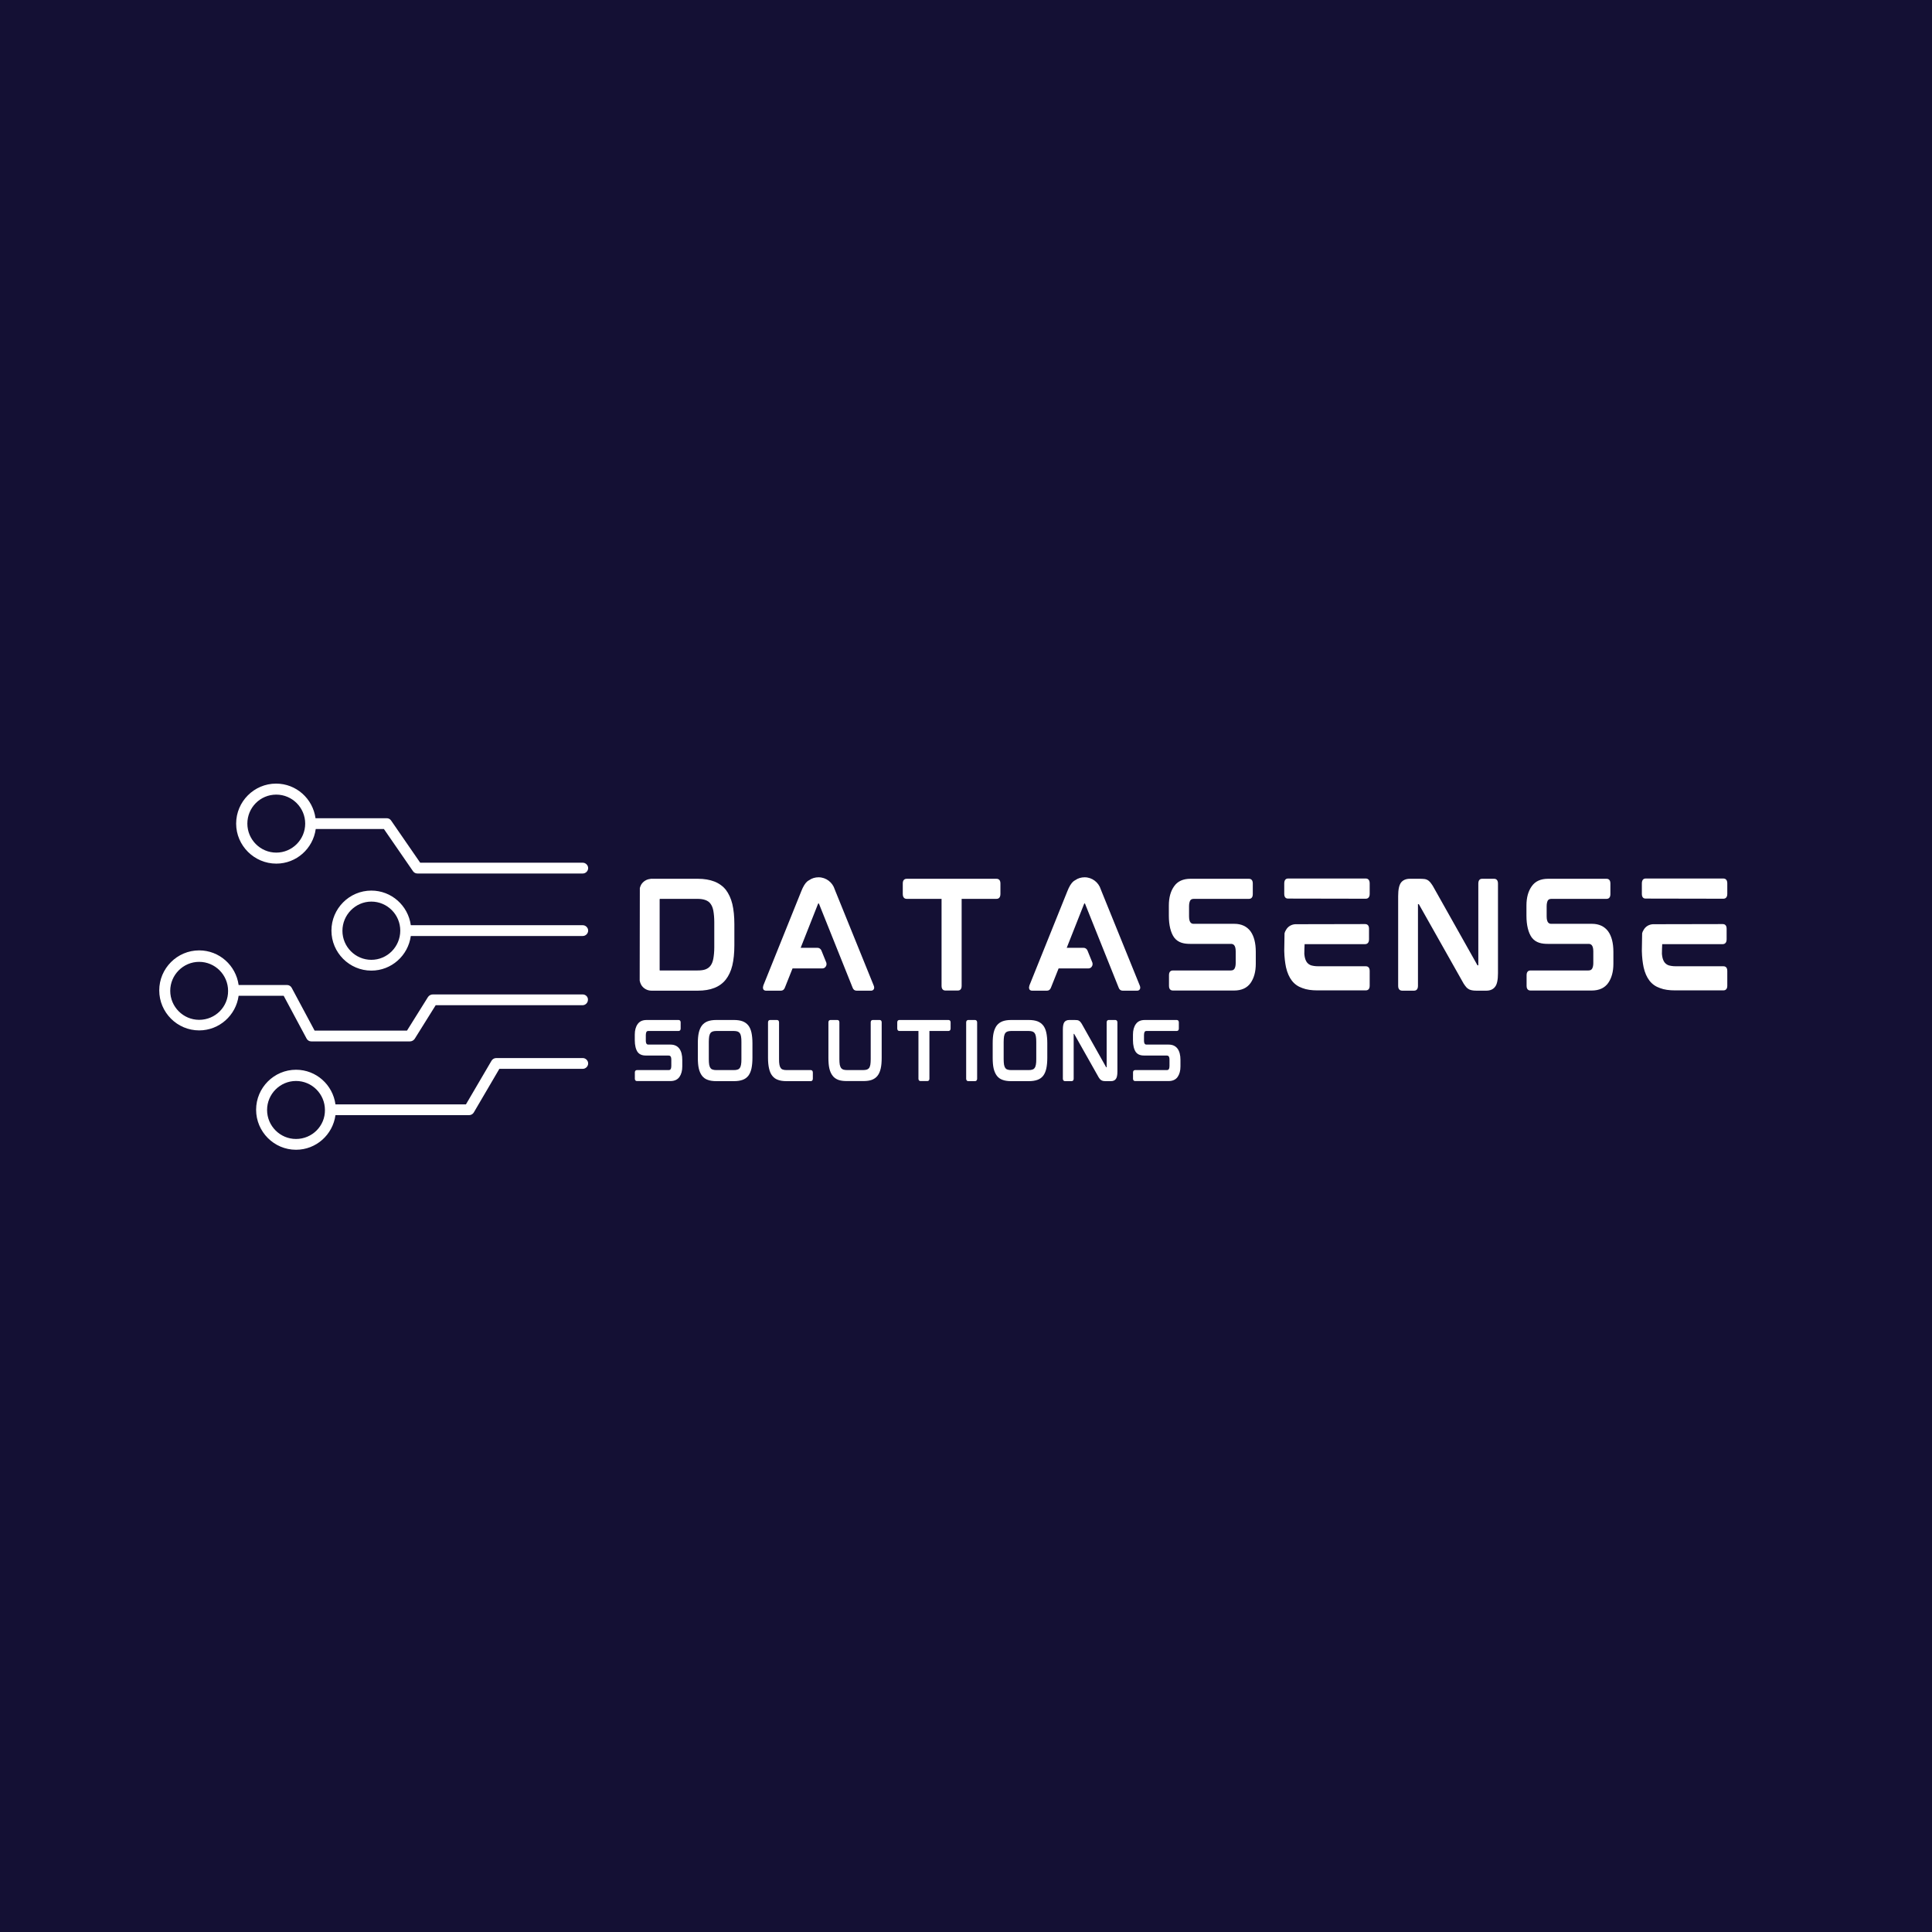 <svg xmlns="http://www.w3.org/2000/svg" xmlns:xlink="http://www.w3.org/1999/xlink" width="500" zoomAndPan="magnify" viewBox="0 0 375 375" height="500" preserveAspectRatio="xMidYMid meet" version="1.0"><defs><g/><clipPath id="611dc2608c"><path d="M 45 152.008 L 114.16 152.008 L 114.16 170 L 45 170 Z M 45 152.008 " clip-rule="nonzero"/></clipPath><clipPath id="efa38f0b31"><path d="M 64 172 L 114.16 172 L 114.16 189 L 64 189 Z M 64 172 " clip-rule="nonzero"/></clipPath><clipPath id="f85e928050"><path d="M 30.91 184 L 114.16 184 L 114.16 203 L 30.91 203 Z M 30.91 184 " clip-rule="nonzero"/></clipPath><clipPath id="28b26c4d7c"><path d="M 49 205 L 114.16 205 L 114.16 223.258 L 49 223.258 Z M 49 205 " clip-rule="nonzero"/></clipPath></defs><rect x="-37.5" width="450" fill="#ffffff" y="-37.5" height="450" fill-opacity="1"/><rect x="-37.5" width="450" fill="#ffffff" y="-37.5" height="450" fill-opacity="1"/><rect x="-37.5" width="450" fill="#141034" y="-37.5" height="450" fill-opacity="1"/><g clip-path="url(#611dc2608c)"><path fill="#ffffff" d="M 53.625 167.629 C 57.543 167.629 60.762 164.707 61.285 160.91 L 74.516 160.91 L 80.172 169.113 C 80.391 169.418 80.695 169.547 81.043 169.547 L 113.113 169.547 C 113.68 169.547 114.16 169.07 114.16 168.5 C 114.16 167.934 113.68 167.453 113.113 167.453 L 81.562 167.453 L 75.906 159.254 C 75.688 158.945 75.387 158.816 75.035 158.816 L 61.242 158.816 C 60.719 155.02 57.5 152.098 53.582 152.098 C 49.316 152.098 45.836 155.586 45.836 159.863 C 45.836 164.137 49.359 167.629 53.625 167.629 Z M 53.625 154.234 C 56.715 154.234 59.238 156.766 59.238 159.863 C 59.238 162.961 56.715 165.492 53.625 165.492 C 50.535 165.492 48.012 162.961 48.012 159.863 C 48.012 156.766 50.492 154.234 53.625 154.234 Z M 53.625 154.234 " fill-opacity="1" fill-rule="nonzero"/></g><g clip-path="url(#efa38f0b31)"><path fill="#ffffff" d="M 113.113 179.582 L 79.738 179.582 C 79.215 175.785 75.992 172.863 72.078 172.863 C 67.812 172.863 64.332 176.355 64.332 180.629 C 64.332 184.906 67.812 188.395 72.078 188.395 C 75.992 188.395 79.215 185.473 79.738 181.676 L 113.113 181.676 C 113.68 181.676 114.16 181.195 114.16 180.629 C 114.16 180.062 113.68 179.582 113.113 179.582 Z M 72.078 186.301 C 68.988 186.301 66.465 183.77 66.465 180.672 C 66.465 177.574 68.988 175 72.078 175 C 75.168 175 77.691 177.531 77.691 180.629 C 77.691 183.77 75.168 186.301 72.078 186.301 Z M 72.078 186.301 " fill-opacity="1" fill-rule="nonzero"/></g><g clip-path="url(#f85e928050)"><path fill="#ffffff" d="M 113.113 193.02 L 84 193.02 C 83.652 193.02 83.305 193.195 83.086 193.5 L 78.996 200.043 L 61.066 200.043 L 56.629 191.754 C 56.453 191.406 56.105 191.188 55.715 191.188 L 46.316 191.188 C 45.793 187.391 42.57 184.469 38.656 184.469 C 34.391 184.469 30.91 187.961 30.91 192.234 C 30.91 196.512 34.391 200 38.656 200 C 42.57 200 45.793 197.078 46.316 193.281 L 55.062 193.281 L 59.5 201.57 C 59.676 201.922 60.023 202.137 60.414 202.137 L 79.562 202.137 C 79.91 202.137 80.258 201.965 80.477 201.66 L 84.566 195.113 L 113.07 195.113 C 113.637 195.113 114.117 194.633 114.117 194.066 C 114.16 193.5 113.68 193.02 113.113 193.02 Z M 38.656 197.949 C 35.566 197.949 33.043 195.418 33.043 192.32 C 33.043 189.223 35.566 186.695 38.656 186.695 C 41.746 186.695 44.27 189.223 44.27 192.32 C 44.312 195.418 41.789 197.949 38.656 197.949 Z M 38.656 197.949 " fill-opacity="1" fill-rule="nonzero"/></g><g clip-path="url(#28b26c4d7c)"><path fill="#ffffff" d="M 113.113 205.367 L 96.316 205.367 C 95.926 205.367 95.578 205.586 95.402 205.891 L 90.441 214.355 L 65.113 214.355 C 64.594 210.559 61.371 207.637 57.457 207.637 C 53.191 207.637 49.711 211.125 49.711 215.402 C 49.711 219.676 53.191 223.168 57.457 223.168 C 61.371 223.168 64.594 220.242 65.113 216.449 L 91.051 216.449 C 91.441 216.449 91.793 216.23 91.965 215.926 L 96.926 207.461 L 113.113 207.461 C 113.68 207.461 114.16 206.98 114.16 206.414 C 114.16 205.848 113.68 205.367 113.113 205.367 Z M 57.457 221.074 C 54.367 221.074 51.84 218.543 51.84 215.445 C 51.84 212.348 54.367 209.816 57.457 209.816 C 60.547 209.816 63.07 212.348 63.07 215.445 C 63.113 218.543 60.59 221.074 57.457 221.074 Z M 57.457 221.074 " fill-opacity="1" fill-rule="nonzero"/></g><g fill="#ffffff" fill-opacity="1"><g transform="translate(122.059, 192.261)"><g><path d="M 20.086 -16.793 C 19.82 -17.898 19.375 -18.82 18.82 -19.559 C 18.242 -20.27 17.477 -20.82 16.582 -21.164 C 15.688 -21.504 14.637 -21.691 13.398 -21.691 L 4.211 -21.691 L 4.211 -21.664 C 3.449 -21.609 2.789 -21.191 2.395 -20.559 C 2.289 -20.348 2.184 -20.109 2.133 -19.898 L 2.105 -1.922 C 2.16 -1.633 2.266 -1.344 2.395 -1.105 C 2.816 -0.395 3.578 0.027 4.395 0.027 L 13.398 0.027 C 14.637 0.027 15.715 -0.156 16.582 -0.5 C 17.477 -0.844 18.242 -1.395 18.82 -2.133 C 19.375 -2.844 19.82 -3.766 20.086 -4.871 C 20.348 -5.977 20.48 -7.293 20.48 -8.766 L 20.48 -12.898 C 20.48 -14.371 20.348 -15.688 20.086 -16.793 Z M 5.977 -4.027 L 5.977 -17.637 C 5.977 -17.742 6 -17.793 6.027 -17.793 L 13.32 -17.793 C 13.926 -17.793 14.453 -17.715 14.871 -17.559 C 15.293 -17.398 15.609 -17.188 15.848 -16.848 C 16.109 -16.504 16.293 -16.059 16.398 -15.504 C 16.504 -14.898 16.582 -14.16 16.582 -13.293 L 16.582 -8.371 C 16.582 -7.504 16.504 -6.766 16.398 -6.188 C 16.293 -5.605 16.109 -5.16 15.848 -4.816 C 15.609 -4.5 15.293 -4.266 14.871 -4.105 C 14.453 -3.949 13.926 -3.895 13.32 -3.895 L 6 -3.895 C 6 -3.895 5.977 -3.922 5.977 -4.027 Z M 5.977 -4.027 "/></g></g></g><g fill="#ffffff" fill-opacity="1"><g transform="translate(145.959, 192.261)"><g><path d="M 16.215 -19.242 C 16.164 -19.375 16.109 -19.531 16.059 -19.637 C 15.637 -21.004 14.371 -21.98 12.926 -21.98 C 12.266 -21.98 11.633 -21.797 11.109 -21.426 C 10.949 -21.348 10.82 -21.242 10.715 -21.164 C 10.32 -20.82 9.922 -20.191 9.555 -19.242 L 2.211 -1 C 2.133 -0.762 2.105 -0.527 2.16 -0.367 C 2.184 -0.211 2.316 0.027 2.738 0.027 L 5.633 0.027 C 5.977 0.027 6.238 -0.184 6.371 -0.527 L 7.871 -4.289 L 13.637 -4.289 C 13.926 -4.289 14.188 -4.422 14.32 -4.66 C 14.477 -4.871 14.504 -5.16 14.426 -5.422 L 13.477 -7.766 C 13.344 -8.082 13.055 -8.293 12.715 -8.293 L 9.449 -8.293 L 12.82 -16.82 C 12.844 -16.871 12.871 -16.898 12.871 -16.898 L 12.977 -16.898 C 12.977 -16.898 12.977 -16.898 13.004 -16.848 L 19.531 -0.555 C 19.664 -0.184 19.926 0.027 20.293 0.027 L 23.113 0.027 C 23.531 0.027 23.637 -0.238 23.691 -0.367 C 23.742 -0.527 23.719 -0.762 23.613 -1 Z M 16.215 -19.242 "/></g></g></g><g fill="#ffffff" fill-opacity="1"><g transform="translate(173.123, 192.261)"><g><path d="M 20.293 -21.691 L 2.871 -21.691 C 2.633 -21.691 2.105 -21.609 2.105 -20.797 L 2.105 -18.742 C 2.105 -17.875 2.633 -17.793 2.871 -17.793 L 9.633 -17.793 L 9.633 -0.895 C 9.633 -0.078 10.16 0 10.371 0 L 12.793 0 C 13.031 0 13.531 -0.078 13.531 -0.895 L 13.531 -17.793 L 20.293 -17.793 C 20.531 -17.793 21.059 -17.875 21.059 -18.742 L 21.059 -20.797 C 21.059 -21.609 20.531 -21.691 20.293 -21.691 Z M 20.293 -21.691 "/></g></g></g><g fill="#ffffff" fill-opacity="1"><g transform="translate(197.603, 192.261)"><g><path d="M 16.215 -19.242 C 16.164 -19.375 16.109 -19.531 16.059 -19.637 C 15.637 -21.004 14.371 -21.98 12.926 -21.98 C 12.266 -21.98 11.633 -21.797 11.109 -21.426 C 10.949 -21.348 10.82 -21.242 10.715 -21.164 C 10.32 -20.82 9.922 -20.191 9.555 -19.242 L 2.211 -1 C 2.133 -0.762 2.105 -0.527 2.16 -0.367 C 2.184 -0.211 2.316 0.027 2.738 0.027 L 5.633 0.027 C 5.977 0.027 6.238 -0.184 6.371 -0.527 L 7.871 -4.289 L 13.637 -4.289 C 13.926 -4.289 14.188 -4.422 14.32 -4.66 C 14.477 -4.871 14.504 -5.16 14.426 -5.422 L 13.477 -7.766 C 13.344 -8.082 13.055 -8.293 12.715 -8.293 L 9.449 -8.293 L 12.82 -16.82 C 12.844 -16.871 12.871 -16.898 12.871 -16.898 L 12.977 -16.898 C 12.977 -16.898 12.977 -16.898 13.004 -16.848 L 19.531 -0.555 C 19.664 -0.184 19.926 0.027 20.293 0.027 L 23.113 0.027 C 23.531 0.027 23.637 -0.238 23.691 -0.367 C 23.742 -0.527 23.719 -0.762 23.613 -1 Z M 16.215 -19.242 "/></g></g></g><g fill="#ffffff" fill-opacity="1"><g transform="translate(224.767, 192.261)"><g><path d="M 14.82 -12.949 L 6.922 -12.949 C 6.527 -12.949 6.027 -13.109 6.027 -14.398 L 6.027 -16.348 C 6.027 -16.82 6.105 -17.188 6.238 -17.453 C 6.344 -17.609 6.5 -17.793 6.949 -17.793 L 17.664 -17.793 C 17.875 -17.793 18.398 -17.875 18.398 -18.688 L 18.398 -20.797 C 18.398 -21.609 17.875 -21.691 17.664 -21.691 L 6.316 -21.691 C 4.871 -21.691 3.816 -21.215 3.133 -20.242 C 2.449 -19.293 2.105 -18.031 2.105 -16.504 L 2.105 -14.504 C 2.105 -12.688 2.473 -11.215 3.133 -10.293 C 3.949 -9.215 5.16 -9.055 6.266 -9.055 L 14.16 -9.055 C 14.555 -9.055 15.082 -8.898 15.082 -7.605 L 15.082 -5.344 C 15.082 -4.871 15.004 -4.5 14.848 -4.238 C 14.742 -4.078 14.582 -3.895 14.137 -3.895 L 2.895 -3.895 C 2.66 -3.895 2.133 -3.816 2.133 -3 L 2.133 -0.895 C 2.133 -0.078 2.66 0 2.895 0 L 14.766 0 C 16.215 0 17.293 -0.5 17.977 -1.473 C 18.637 -2.422 18.98 -3.66 18.98 -5.188 L 18.98 -7.504 C 18.98 -9.215 18.637 -10.555 17.953 -11.504 C 17.242 -12.449 16.188 -12.949 14.82 -12.949 Z M 14.82 -12.949 "/></g></g></g><g fill="#ffffff" fill-opacity="1"><g transform="translate(247.167, 192.261)"><g><path d="M 17.926 -4.711 L 8.66 -4.711 C 8.105 -4.711 7.66 -4.789 7.293 -4.895 C 6.949 -5.027 6.711 -5.211 6.5 -5.477 C 6.293 -5.766 6.133 -6.16 6.055 -6.66 C 6.027 -6.793 6.027 -6.977 6 -7.105 C 6 -7.105 6.027 -9.004 6.055 -9.004 L 17.82 -9.004 C 18.031 -9.004 18.559 -9.109 18.559 -9.922 L 18.559 -12.004 C 18.559 -12.82 18.031 -12.898 17.82 -12.898 L 4.238 -12.871 C 3.473 -12.82 2.816 -12.426 2.449 -11.766 C 2.316 -11.555 2.211 -11.344 2.16 -11.109 L 2.105 -7.793 L 2.105 -7.66 C 2.133 -6.422 2.266 -5.371 2.449 -4.5 C 2.684 -3.449 3.078 -2.578 3.578 -1.922 C 4.105 -1.238 4.789 -0.762 5.633 -0.473 C 6.449 -0.156 7.422 -0.027 8.582 -0.027 L 17.926 -0.027 C 18.164 -0.027 18.688 -0.105 18.688 -0.922 L 18.688 -3.816 C 18.688 -4.633 18.164 -4.711 17.926 -4.711 Z M 17.953 -21.742 L 2.816 -21.742 C 2.605 -21.742 2.105 -21.637 2.105 -20.797 L 2.105 -18.742 C 2.105 -17.926 2.605 -17.848 2.816 -17.848 L 17.953 -17.82 C 18.164 -17.82 18.688 -17.926 18.688 -18.742 L 18.688 -20.82 C 18.688 -21.637 18.164 -21.742 17.953 -21.742 Z M 17.953 -21.742 "/></g></g></g><g fill="#ffffff" fill-opacity="1"><g transform="translate(269.277, 192.261)"><g><path d="M 20.742 -21.691 L 18.398 -21.691 C 18.164 -21.691 17.664 -21.609 17.664 -20.77 L 17.664 -4.949 C 17.664 -4.922 17.664 -4.922 17.664 -4.895 L 17.531 -4.895 C 17.504 -4.895 17.477 -4.895 17.453 -4.977 L 9.133 -19.77 C 8.922 -20.164 8.738 -20.48 8.555 -20.715 C 8.371 -20.98 8.188 -21.191 8.004 -21.32 C 7.793 -21.48 7.555 -21.586 7.266 -21.637 C 7 -21.664 6.688 -21.691 6.344 -21.691 L 4.371 -21.691 C 3.605 -21.691 3.027 -21.426 2.66 -20.953 C 2.289 -20.453 2.105 -19.586 2.105 -18.293 L 2.105 -0.895 C 2.105 -0.078 2.633 0.027 2.871 0.027 L 5.211 0.027 C 5.449 0.027 5.949 -0.078 5.949 -0.895 L 5.949 -16.715 C 5.949 -16.742 5.949 -16.77 5.949 -16.77 L 6.082 -16.77 C 6.082 -16.77 6.105 -16.77 6.16 -16.688 L 14.504 -1.895 C 14.715 -1.473 14.926 -1.156 15.109 -0.922 C 15.293 -0.656 15.477 -0.473 15.688 -0.344 C 15.898 -0.184 16.137 -0.105 16.398 -0.051 C 16.637 0 16.926 0.027 17.293 0.027 L 19.215 0.027 C 19.98 0.027 20.559 -0.238 20.926 -0.738 C 21.297 -1.211 21.48 -2.078 21.48 -3.371 L 21.48 -20.77 C 21.48 -21.609 20.953 -21.691 20.742 -21.691 Z M 20.742 -21.691 "/></g></g></g><g fill="#ffffff" fill-opacity="1"><g transform="translate(294.178, 192.261)"><g><path d="M 14.82 -12.949 L 6.922 -12.949 C 6.527 -12.949 6.027 -13.109 6.027 -14.398 L 6.027 -16.348 C 6.027 -16.82 6.105 -17.188 6.238 -17.453 C 6.344 -17.609 6.5 -17.793 6.949 -17.793 L 17.664 -17.793 C 17.875 -17.793 18.398 -17.875 18.398 -18.688 L 18.398 -20.797 C 18.398 -21.609 17.875 -21.691 17.664 -21.691 L 6.316 -21.691 C 4.871 -21.691 3.816 -21.215 3.133 -20.242 C 2.449 -19.293 2.105 -18.031 2.105 -16.504 L 2.105 -14.504 C 2.105 -12.688 2.473 -11.215 3.133 -10.293 C 3.949 -9.215 5.16 -9.055 6.266 -9.055 L 14.16 -9.055 C 14.555 -9.055 15.082 -8.898 15.082 -7.605 L 15.082 -5.344 C 15.082 -4.871 15.004 -4.5 14.848 -4.238 C 14.742 -4.078 14.582 -3.895 14.137 -3.895 L 2.895 -3.895 C 2.66 -3.895 2.133 -3.816 2.133 -3 L 2.133 -0.895 C 2.133 -0.078 2.66 0 2.895 0 L 14.766 0 C 16.215 0 17.293 -0.5 17.977 -1.473 C 18.637 -2.422 18.98 -3.66 18.98 -5.188 L 18.98 -7.504 C 18.98 -9.215 18.637 -10.555 17.953 -11.504 C 17.242 -12.449 16.188 -12.949 14.82 -12.949 Z M 14.82 -12.949 "/></g></g></g><g fill="#ffffff" fill-opacity="1"><g transform="translate(316.578, 192.261)"><g><path d="M 17.926 -4.711 L 8.66 -4.711 C 8.105 -4.711 7.66 -4.789 7.293 -4.895 C 6.949 -5.027 6.711 -5.211 6.5 -5.477 C 6.293 -5.766 6.133 -6.16 6.055 -6.66 C 6.027 -6.793 6.027 -6.977 6 -7.105 C 6 -7.105 6.027 -9.004 6.055 -9.004 L 17.82 -9.004 C 18.031 -9.004 18.559 -9.109 18.559 -9.922 L 18.559 -12.004 C 18.559 -12.82 18.031 -12.898 17.82 -12.898 L 4.238 -12.871 C 3.473 -12.82 2.816 -12.426 2.449 -11.766 C 2.316 -11.555 2.211 -11.344 2.16 -11.109 L 2.105 -7.793 L 2.105 -7.66 C 2.133 -6.422 2.266 -5.371 2.449 -4.5 C 2.684 -3.449 3.078 -2.578 3.578 -1.922 C 4.105 -1.238 4.789 -0.762 5.633 -0.473 C 6.449 -0.156 7.422 -0.027 8.582 -0.027 L 17.926 -0.027 C 18.164 -0.027 18.688 -0.105 18.688 -0.922 L 18.688 -3.816 C 18.688 -4.633 18.164 -4.711 17.926 -4.711 Z M 17.953 -21.742 L 2.816 -21.742 C 2.605 -21.742 2.105 -21.637 2.105 -20.797 L 2.105 -18.742 C 2.105 -17.926 2.605 -17.848 2.816 -17.848 L 17.953 -17.82 C 18.164 -17.82 18.688 -17.926 18.688 -18.742 L 18.688 -20.82 C 18.688 -21.637 18.164 -21.742 17.953 -21.742 Z M 17.953 -21.742 "/></g></g></g><g fill="#ffffff" fill-opacity="1"><g transform="translate(122.059, 209.833)"><g><path d="M 8.098 -7.078 L 3.781 -7.078 C 3.566 -7.078 3.293 -7.164 3.293 -7.867 L 3.293 -8.934 C 3.293 -9.191 3.336 -9.391 3.41 -9.535 C 3.465 -9.621 3.551 -9.723 3.797 -9.723 L 9.652 -9.723 C 9.766 -9.723 10.055 -9.766 10.055 -10.211 L 10.055 -11.363 C 10.055 -11.809 9.766 -11.852 9.652 -11.852 L 3.453 -11.852 C 2.66 -11.852 2.086 -11.594 1.711 -11.059 C 1.336 -10.543 1.152 -9.852 1.152 -9.02 L 1.152 -7.926 C 1.152 -6.934 1.352 -6.129 1.711 -5.625 C 2.156 -5.035 2.82 -4.949 3.422 -4.949 L 7.738 -4.949 C 7.953 -4.949 8.242 -4.863 8.242 -4.156 L 8.242 -2.918 C 8.242 -2.66 8.199 -2.461 8.113 -2.316 C 8.055 -2.23 7.969 -2.129 7.723 -2.129 L 1.582 -2.129 C 1.453 -2.129 1.164 -2.086 1.164 -1.641 L 1.164 -0.488 C 1.164 -0.043 1.453 0 1.582 0 L 8.07 0 C 8.859 0 9.449 -0.273 9.824 -0.805 C 10.184 -1.324 10.371 -2 10.371 -2.832 L 10.371 -4.098 C 10.371 -5.035 10.184 -5.766 9.809 -6.285 C 9.422 -6.805 8.844 -7.078 8.098 -7.078 Z M 8.098 -7.078 "/></g></g></g><g fill="#ffffff" fill-opacity="1"><g transform="translate(134.299, 209.833)"><g><path d="M 10.945 -10.801 C 10.656 -11.16 10.285 -11.434 9.824 -11.605 C 9.379 -11.766 8.832 -11.852 8.199 -11.852 L 4.688 -11.852 C 4.055 -11.852 3.523 -11.766 3.078 -11.605 C 2.617 -11.434 2.242 -11.16 1.957 -10.801 C 1.684 -10.441 1.469 -9.969 1.336 -9.391 C 1.207 -8.832 1.152 -8.156 1.152 -7.352 L 1.152 -4.5 C 1.152 -3.695 1.207 -3.008 1.336 -2.445 C 1.469 -1.871 1.684 -1.395 1.957 -1.035 C 2.242 -0.66 2.617 -0.387 3.078 -0.23 C 3.508 -0.07 4.055 0.016 4.688 0.016 L 8.199 0.016 C 8.832 0.016 9.379 -0.07 9.824 -0.23 C 10.285 -0.387 10.656 -0.66 10.945 -1.02 C 11.234 -1.395 11.434 -1.871 11.562 -2.445 C 11.68 -3.008 11.75 -3.695 11.75 -4.5 L 11.75 -7.352 C 11.75 -8.141 11.68 -8.832 11.562 -9.391 C 11.434 -9.969 11.234 -10.441 10.945 -10.801 Z M 9.609 -7.594 L 9.609 -4.242 C 9.609 -3.824 9.594 -3.465 9.535 -3.18 C 9.492 -2.918 9.406 -2.691 9.293 -2.547 C 9.191 -2.387 9.047 -2.285 8.859 -2.23 C 8.672 -2.156 8.43 -2.129 8.125 -2.129 L 4.762 -2.129 C 4.457 -2.129 4.215 -2.156 4.027 -2.23 C 3.84 -2.285 3.695 -2.387 3.598 -2.547 C 3.48 -2.691 3.41 -2.918 3.352 -3.18 C 3.309 -3.465 3.281 -3.824 3.281 -4.242 L 3.281 -7.594 C 3.281 -8.012 3.309 -8.371 3.352 -8.66 C 3.41 -8.934 3.48 -9.148 3.598 -9.305 C 3.695 -9.449 3.84 -9.551 4.027 -9.621 C 4.215 -9.68 4.457 -9.723 4.762 -9.723 L 8.125 -9.723 C 8.43 -9.723 8.672 -9.68 8.859 -9.621 C 9.047 -9.551 9.191 -9.449 9.293 -9.305 C 9.406 -9.148 9.492 -8.934 9.535 -8.66 C 9.594 -8.371 9.609 -8.012 9.609 -7.594 Z M 9.609 -7.594 "/></g></g></g><g fill="#ffffff" fill-opacity="1"><g transform="translate(147.92, 209.833)"><g><path d="M 9.449 -2.129 L 4.773 -2.129 C 4.473 -2.129 4.23 -2.156 4.027 -2.23 C 3.855 -2.285 3.711 -2.387 3.609 -2.547 C 3.496 -2.703 3.41 -2.918 3.367 -3.18 C 3.309 -3.465 3.293 -3.824 3.293 -4.258 L 3.293 -11.348 C 3.293 -11.809 3.008 -11.852 2.891 -11.852 L 1.566 -11.852 C 1.438 -11.852 1.152 -11.809 1.152 -11.348 L 1.152 -4.5 C 1.152 -3.695 1.223 -3.008 1.352 -2.445 C 1.48 -1.871 1.684 -1.395 1.969 -1.035 C 2.258 -0.66 2.633 -0.387 3.094 -0.23 C 3.523 -0.07 4.07 0.016 4.703 0.016 L 9.449 0.016 C 9.578 0.016 9.852 -0.043 9.852 -0.488 L 9.852 -1.625 C 9.852 -2.07 9.578 -2.129 9.449 -2.129 Z M 9.449 -2.129 "/></g></g></g><g fill="#ffffff" fill-opacity="1"><g transform="translate(159.642, 209.833)"><g><path d="M 11.09 -11.852 L 9.766 -11.852 C 9.637 -11.852 9.363 -11.809 9.363 -11.363 L 9.363 -4.273 C 9.363 -3.84 9.336 -3.465 9.293 -3.191 C 9.25 -2.918 9.16 -2.703 9.062 -2.547 C 8.945 -2.402 8.816 -2.301 8.629 -2.23 C 8.441 -2.172 8.184 -2.129 7.883 -2.129 L 4.773 -2.129 C 4.473 -2.129 4.215 -2.172 4.027 -2.23 C 3.84 -2.301 3.711 -2.402 3.598 -2.547 C 3.496 -2.703 3.41 -2.918 3.352 -3.191 C 3.309 -3.465 3.281 -3.84 3.281 -4.273 L 3.281 -11.363 C 3.281 -11.809 3.008 -11.852 2.875 -11.852 L 1.566 -11.852 C 1.438 -11.852 1.152 -11.809 1.152 -11.363 L 1.152 -4.5 C 1.152 -3.695 1.207 -3.008 1.336 -2.445 C 1.469 -1.871 1.684 -1.395 1.969 -1.035 C 2.242 -0.66 2.633 -0.402 3.078 -0.23 C 3.523 -0.07 4.07 0 4.703 0 L 7.938 0 C 8.57 0 9.117 -0.07 9.566 -0.23 C 10.023 -0.402 10.398 -0.66 10.688 -1.035 C 10.973 -1.395 11.176 -1.871 11.305 -2.445 C 11.434 -3.008 11.492 -3.695 11.492 -4.5 L 11.492 -11.363 C 11.492 -11.809 11.219 -11.852 11.09 -11.852 Z M 11.09 -11.852 "/></g></g></g><g fill="#ffffff" fill-opacity="1"><g transform="translate(173.004, 209.833)"><g><path d="M 11.09 -11.852 L 1.566 -11.852 C 1.438 -11.852 1.152 -11.809 1.152 -11.363 L 1.152 -10.242 C 1.152 -9.766 1.438 -9.723 1.566 -9.723 L 5.266 -9.723 L 5.266 -0.488 C 5.266 -0.043 5.551 0 5.668 0 L 6.988 0 C 7.121 0 7.395 -0.043 7.395 -0.488 L 7.395 -9.723 L 11.09 -9.723 C 11.219 -9.723 11.508 -9.766 11.508 -10.242 L 11.508 -11.363 C 11.508 -11.809 11.219 -11.852 11.09 -11.852 Z M 11.09 -11.852 "/></g></g></g><g fill="#ffffff" fill-opacity="1"><g transform="translate(186.38, 209.833)"><g><path d="M 2.875 -11.852 L 1.555 -11.852 C 1.438 -11.852 1.152 -11.793 1.152 -11.348 L 1.152 -0.488 C 1.152 -0.043 1.438 0.016 1.555 0.016 L 2.875 0.016 C 2.992 0.016 3.281 -0.043 3.281 -0.488 L 3.281 -11.348 C 3.281 -11.793 2.992 -11.852 2.875 -11.852 Z M 2.875 -11.852 "/></g></g></g><g fill="#ffffff" fill-opacity="1"><g transform="translate(191.529, 209.833)"><g><path d="M 10.945 -10.801 C 10.656 -11.16 10.285 -11.434 9.824 -11.605 C 9.379 -11.766 8.832 -11.852 8.199 -11.852 L 4.688 -11.852 C 4.055 -11.852 3.523 -11.766 3.078 -11.605 C 2.617 -11.434 2.242 -11.16 1.957 -10.801 C 1.684 -10.441 1.469 -9.969 1.336 -9.391 C 1.207 -8.832 1.152 -8.156 1.152 -7.352 L 1.152 -4.5 C 1.152 -3.695 1.207 -3.008 1.336 -2.445 C 1.469 -1.871 1.684 -1.395 1.957 -1.035 C 2.242 -0.66 2.617 -0.387 3.078 -0.23 C 3.508 -0.07 4.055 0.016 4.688 0.016 L 8.199 0.016 C 8.832 0.016 9.379 -0.07 9.824 -0.23 C 10.285 -0.387 10.656 -0.66 10.945 -1.02 C 11.234 -1.395 11.434 -1.871 11.562 -2.445 C 11.68 -3.008 11.75 -3.695 11.75 -4.5 L 11.75 -7.352 C 11.75 -8.141 11.68 -8.832 11.562 -9.391 C 11.434 -9.969 11.234 -10.441 10.945 -10.801 Z M 9.609 -7.594 L 9.609 -4.242 C 9.609 -3.824 9.594 -3.465 9.535 -3.18 C 9.492 -2.918 9.406 -2.691 9.293 -2.547 C 9.191 -2.387 9.047 -2.285 8.859 -2.23 C 8.672 -2.156 8.43 -2.129 8.125 -2.129 L 4.762 -2.129 C 4.457 -2.129 4.215 -2.156 4.027 -2.23 C 3.84 -2.285 3.695 -2.387 3.598 -2.547 C 3.48 -2.691 3.41 -2.918 3.352 -3.18 C 3.309 -3.465 3.281 -3.824 3.281 -4.242 L 3.281 -7.594 C 3.281 -8.012 3.309 -8.371 3.352 -8.66 C 3.41 -8.934 3.48 -9.148 3.598 -9.305 C 3.695 -9.449 3.84 -9.551 4.027 -9.621 C 4.215 -9.68 4.457 -9.723 4.762 -9.723 L 8.125 -9.723 C 8.43 -9.723 8.672 -9.68 8.859 -9.621 C 9.047 -9.551 9.191 -9.449 9.293 -9.305 C 9.406 -9.148 9.492 -8.934 9.535 -8.66 C 9.594 -8.371 9.609 -8.012 9.609 -7.594 Z M 9.609 -7.594 "/></g></g></g><g fill="#ffffff" fill-opacity="1"><g transform="translate(205.15, 209.833)"><g><path d="M 11.332 -11.852 L 10.055 -11.852 C 9.926 -11.852 9.652 -11.809 9.652 -11.348 L 9.652 -2.703 C 9.652 -2.691 9.652 -2.691 9.652 -2.676 L 9.578 -2.676 C 9.566 -2.676 9.551 -2.676 9.535 -2.719 L 4.992 -10.801 C 4.875 -11.016 4.773 -11.191 4.676 -11.32 C 4.574 -11.465 4.473 -11.578 4.371 -11.648 C 4.258 -11.738 4.129 -11.793 3.969 -11.824 C 3.824 -11.836 3.652 -11.852 3.465 -11.852 L 2.387 -11.852 C 1.969 -11.852 1.652 -11.707 1.453 -11.449 C 1.25 -11.176 1.152 -10.699 1.152 -9.996 L 1.152 -0.488 C 1.152 -0.043 1.438 0.016 1.566 0.016 L 2.848 0.016 C 2.977 0.016 3.25 -0.043 3.25 -0.488 L 3.25 -9.133 C 3.25 -9.148 3.25 -9.16 3.25 -9.16 L 3.324 -9.16 C 3.324 -9.16 3.336 -9.16 3.367 -9.117 L 7.926 -1.035 C 8.039 -0.805 8.156 -0.633 8.254 -0.504 C 8.355 -0.359 8.457 -0.258 8.57 -0.188 C 8.688 -0.102 8.816 -0.059 8.961 -0.027 C 9.09 0 9.25 0.016 9.449 0.016 L 10.5 0.016 C 10.918 0.016 11.234 -0.129 11.434 -0.402 C 11.637 -0.66 11.738 -1.137 11.738 -1.84 L 11.738 -11.348 C 11.738 -11.809 11.449 -11.852 11.332 -11.852 Z M 11.332 -11.852 "/></g></g></g><g fill="#ffffff" fill-opacity="1"><g transform="translate(218.756, 209.833)"><g><path d="M 8.098 -7.078 L 3.781 -7.078 C 3.566 -7.078 3.293 -7.164 3.293 -7.867 L 3.293 -8.934 C 3.293 -9.191 3.336 -9.391 3.41 -9.535 C 3.465 -9.621 3.551 -9.723 3.797 -9.723 L 9.652 -9.723 C 9.766 -9.723 10.055 -9.766 10.055 -10.211 L 10.055 -11.363 C 10.055 -11.809 9.766 -11.852 9.652 -11.852 L 3.453 -11.852 C 2.66 -11.852 2.086 -11.594 1.711 -11.059 C 1.336 -10.543 1.152 -9.852 1.152 -9.02 L 1.152 -7.926 C 1.152 -6.934 1.352 -6.129 1.711 -5.625 C 2.156 -5.035 2.82 -4.949 3.422 -4.949 L 7.738 -4.949 C 7.953 -4.949 8.242 -4.863 8.242 -4.156 L 8.242 -2.918 C 8.242 -2.66 8.199 -2.461 8.113 -2.316 C 8.055 -2.23 7.969 -2.129 7.723 -2.129 L 1.582 -2.129 C 1.453 -2.129 1.164 -2.086 1.164 -1.641 L 1.164 -0.488 C 1.164 -0.043 1.453 0 1.582 0 L 8.07 0 C 8.859 0 9.449 -0.273 9.824 -0.805 C 10.184 -1.324 10.371 -2 10.371 -2.832 L 10.371 -4.098 C 10.371 -5.035 10.184 -5.766 9.809 -6.285 C 9.422 -6.805 8.844 -7.078 8.098 -7.078 Z M 8.098 -7.078 "/></g></g></g></svg>
